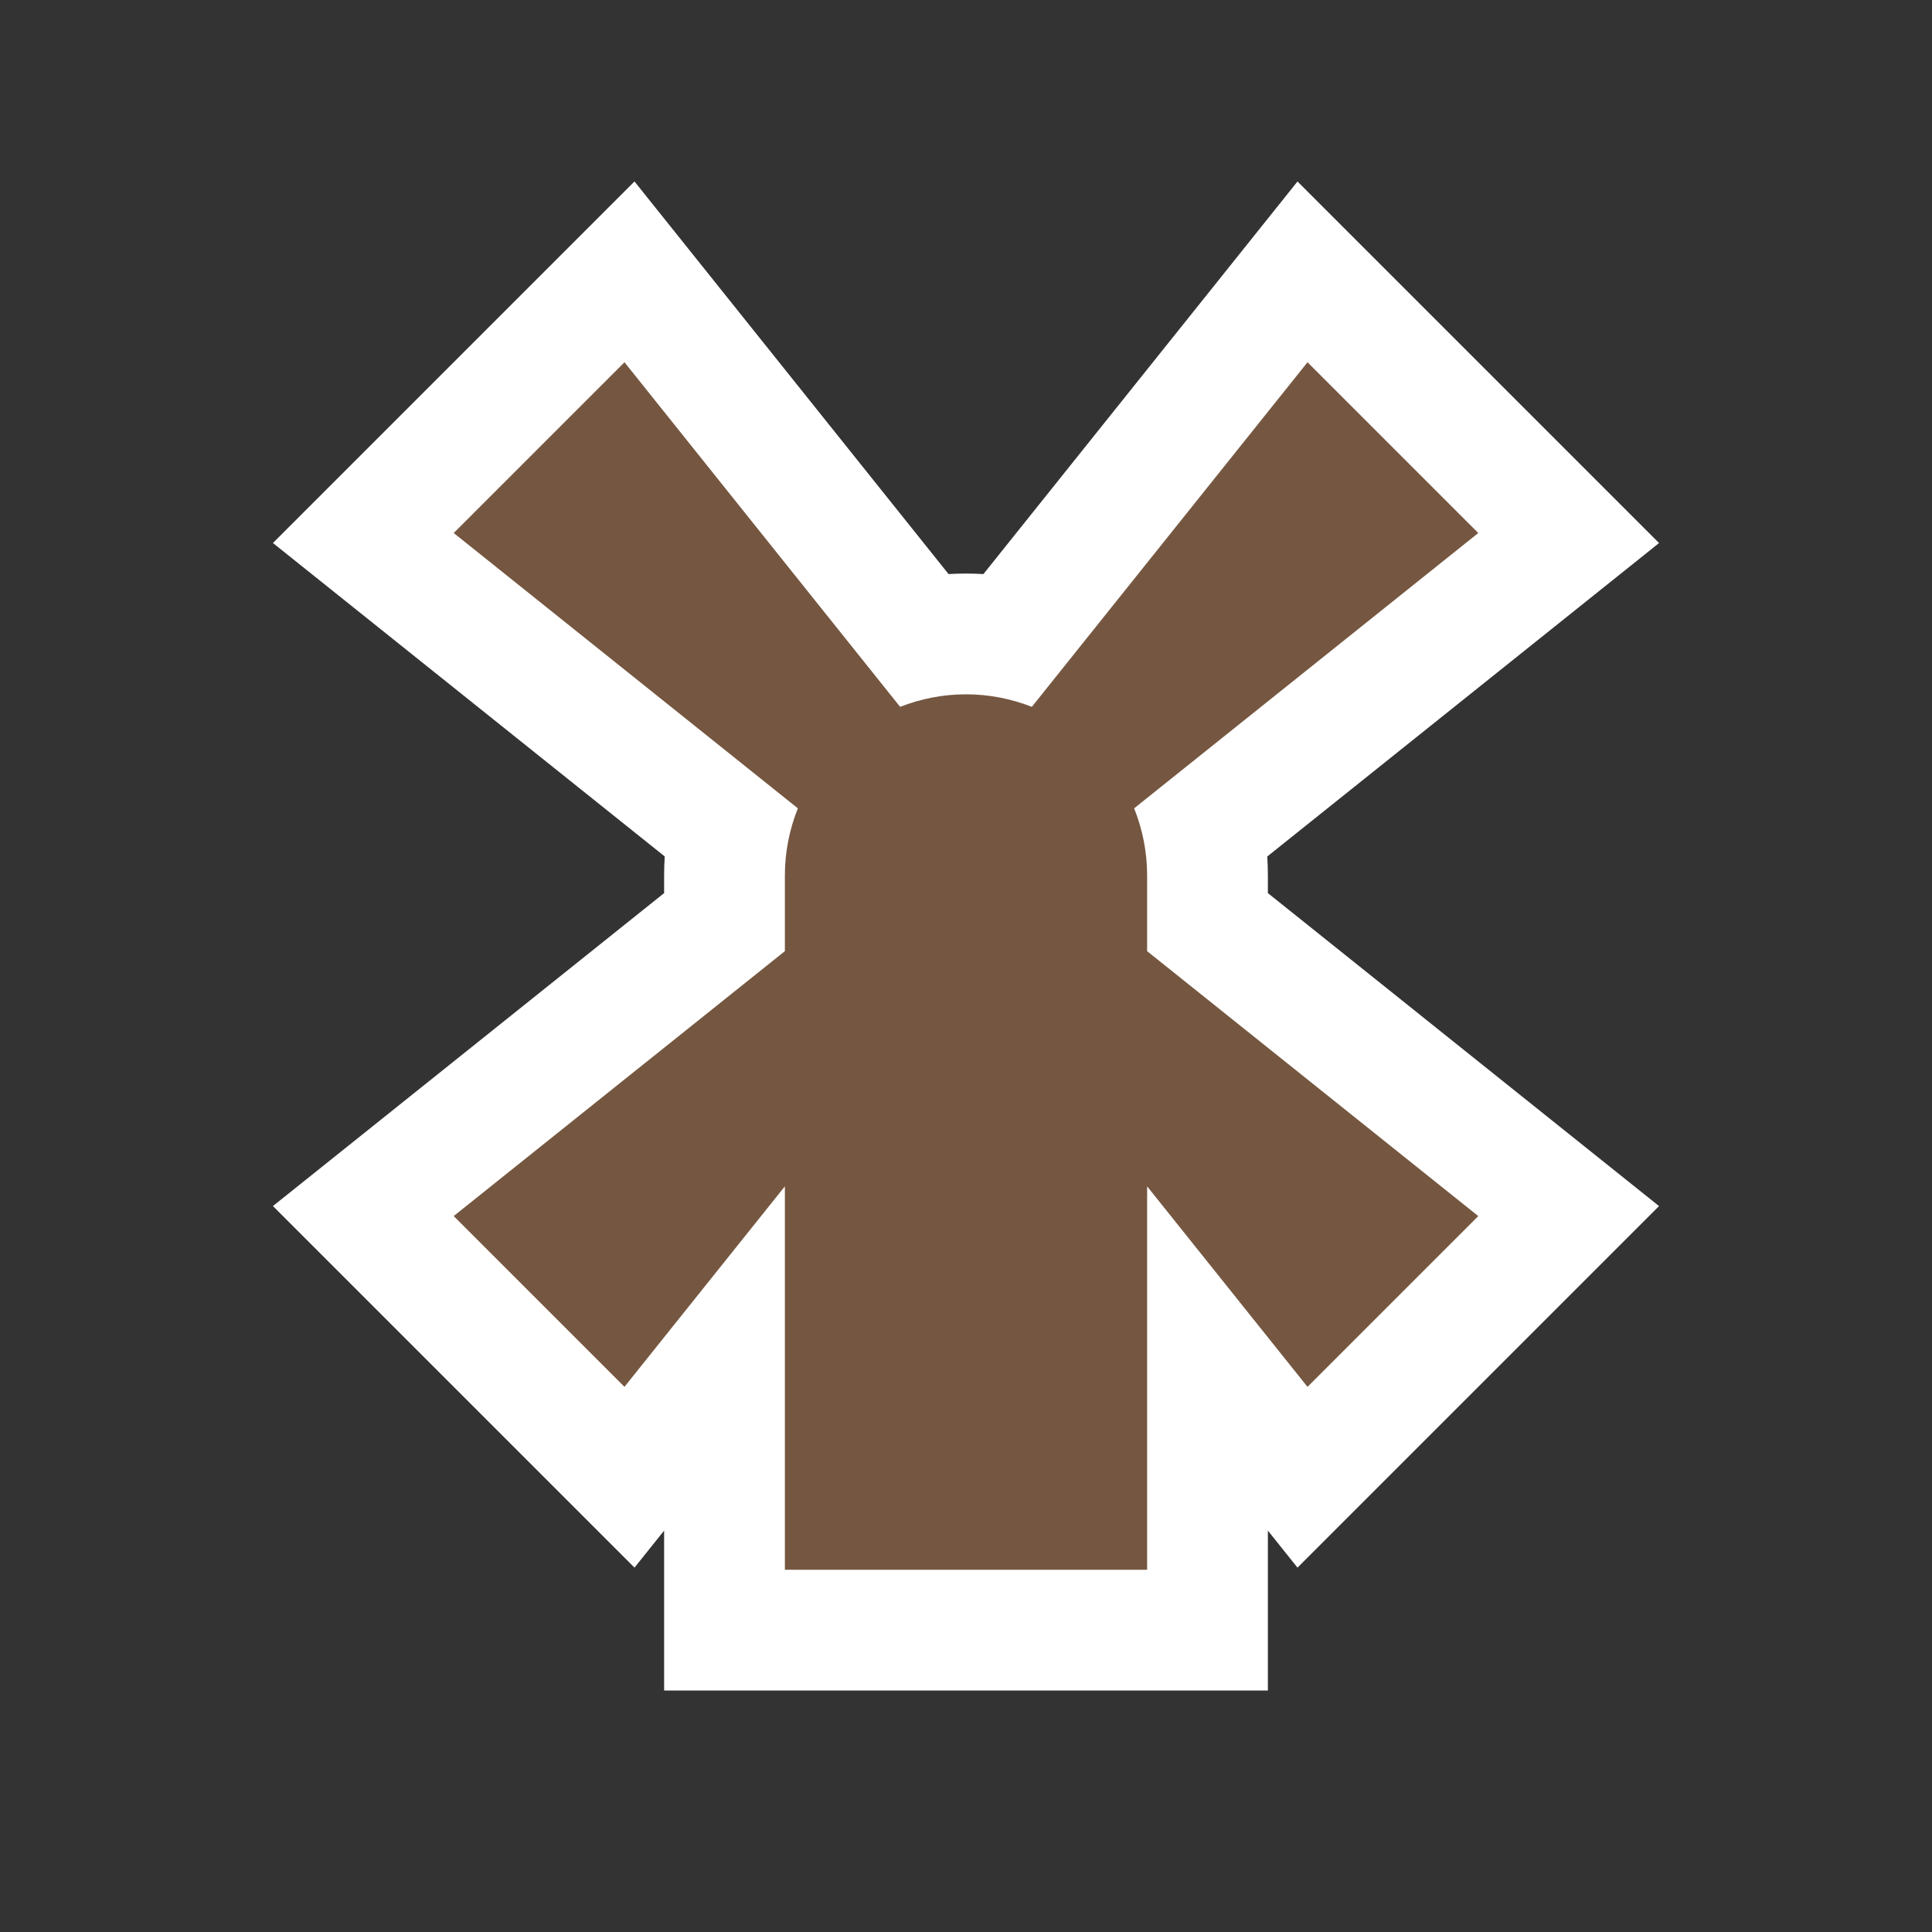 <?xml version="1.0" encoding="utf-8"?>
<!-- Generator: Adobe Illustrator 15.0.2, SVG Export Plug-In . SVG Version: 6.00 Build 0)  -->
<!DOCTYPE svg PUBLIC "-//W3C//DTD SVG 1.1//EN" "http://www.w3.org/Graphics/SVG/1.1/DTD/svg11.dtd">
<svg version="1.1" xmlns="http://www.w3.org/2000/svg" xmlns:xlink="http://www.w3.org/1999/xlink" x="0px" y="0px" width="64px"
	 height="64px" viewBox="0 0 64 64" enable-background="new 0 0 64 64" xml:space="preserve">
<rect x="0" y="0" width="64" height="64" fill="#333333" stroke="none"/>
<g id="Vrstva_3">
	<path id="bg" fill="#FFFFFF" d="M42,29.585V29c0-0.21-0.007-0.419-0.02-0.628l9.489-7.591l3.489-2.792l-3.16-3.16l-5.657-5.657
		l-3.16-3.16l-2.791,3.49l-7.613,9.515C32.386,19.005,32.193,19,32,19s-0.386,0.005-0.578,0.017L23.81,9.501l-2.792-3.49l-3.16,3.16
		l-5.657,5.657l-3.16,3.16l3.49,2.792l9.489,7.591C22.006,28.581,22,28.79,22,29v0.585l-9.469,7.576l-3.49,2.791l3.16,3.16
		l5.657,5.657l3.161,3.16L22,50.703V52v4h4h12h4v-4v-1.297l0.981,1.227l3.16-3.16l5.657-5.657l3.16-3.16l-3.489-2.791L42,29.585z"/>
</g>
<g id="Vrstva_3_kopie">
	<g>
		<path fill="#755741" d="M38,29c0-0.786-0.155-1.535-0.43-2.223l11.4-9.12L43.313,12l-9.132,11.415C33.505,23.15,32.771,23,32,23
			s-1.505,0.15-2.182,0.415L20.687,12l-5.657,5.657l11.4,9.12C26.155,27.465,26,28.214,26,29v2.508l-10.971,8.776l5.657,5.657
			L26,39.299V52h12V39.299l5.313,6.643l5.657-5.657L38,31.508V29z"/>
	</g>
</g>
</svg>
